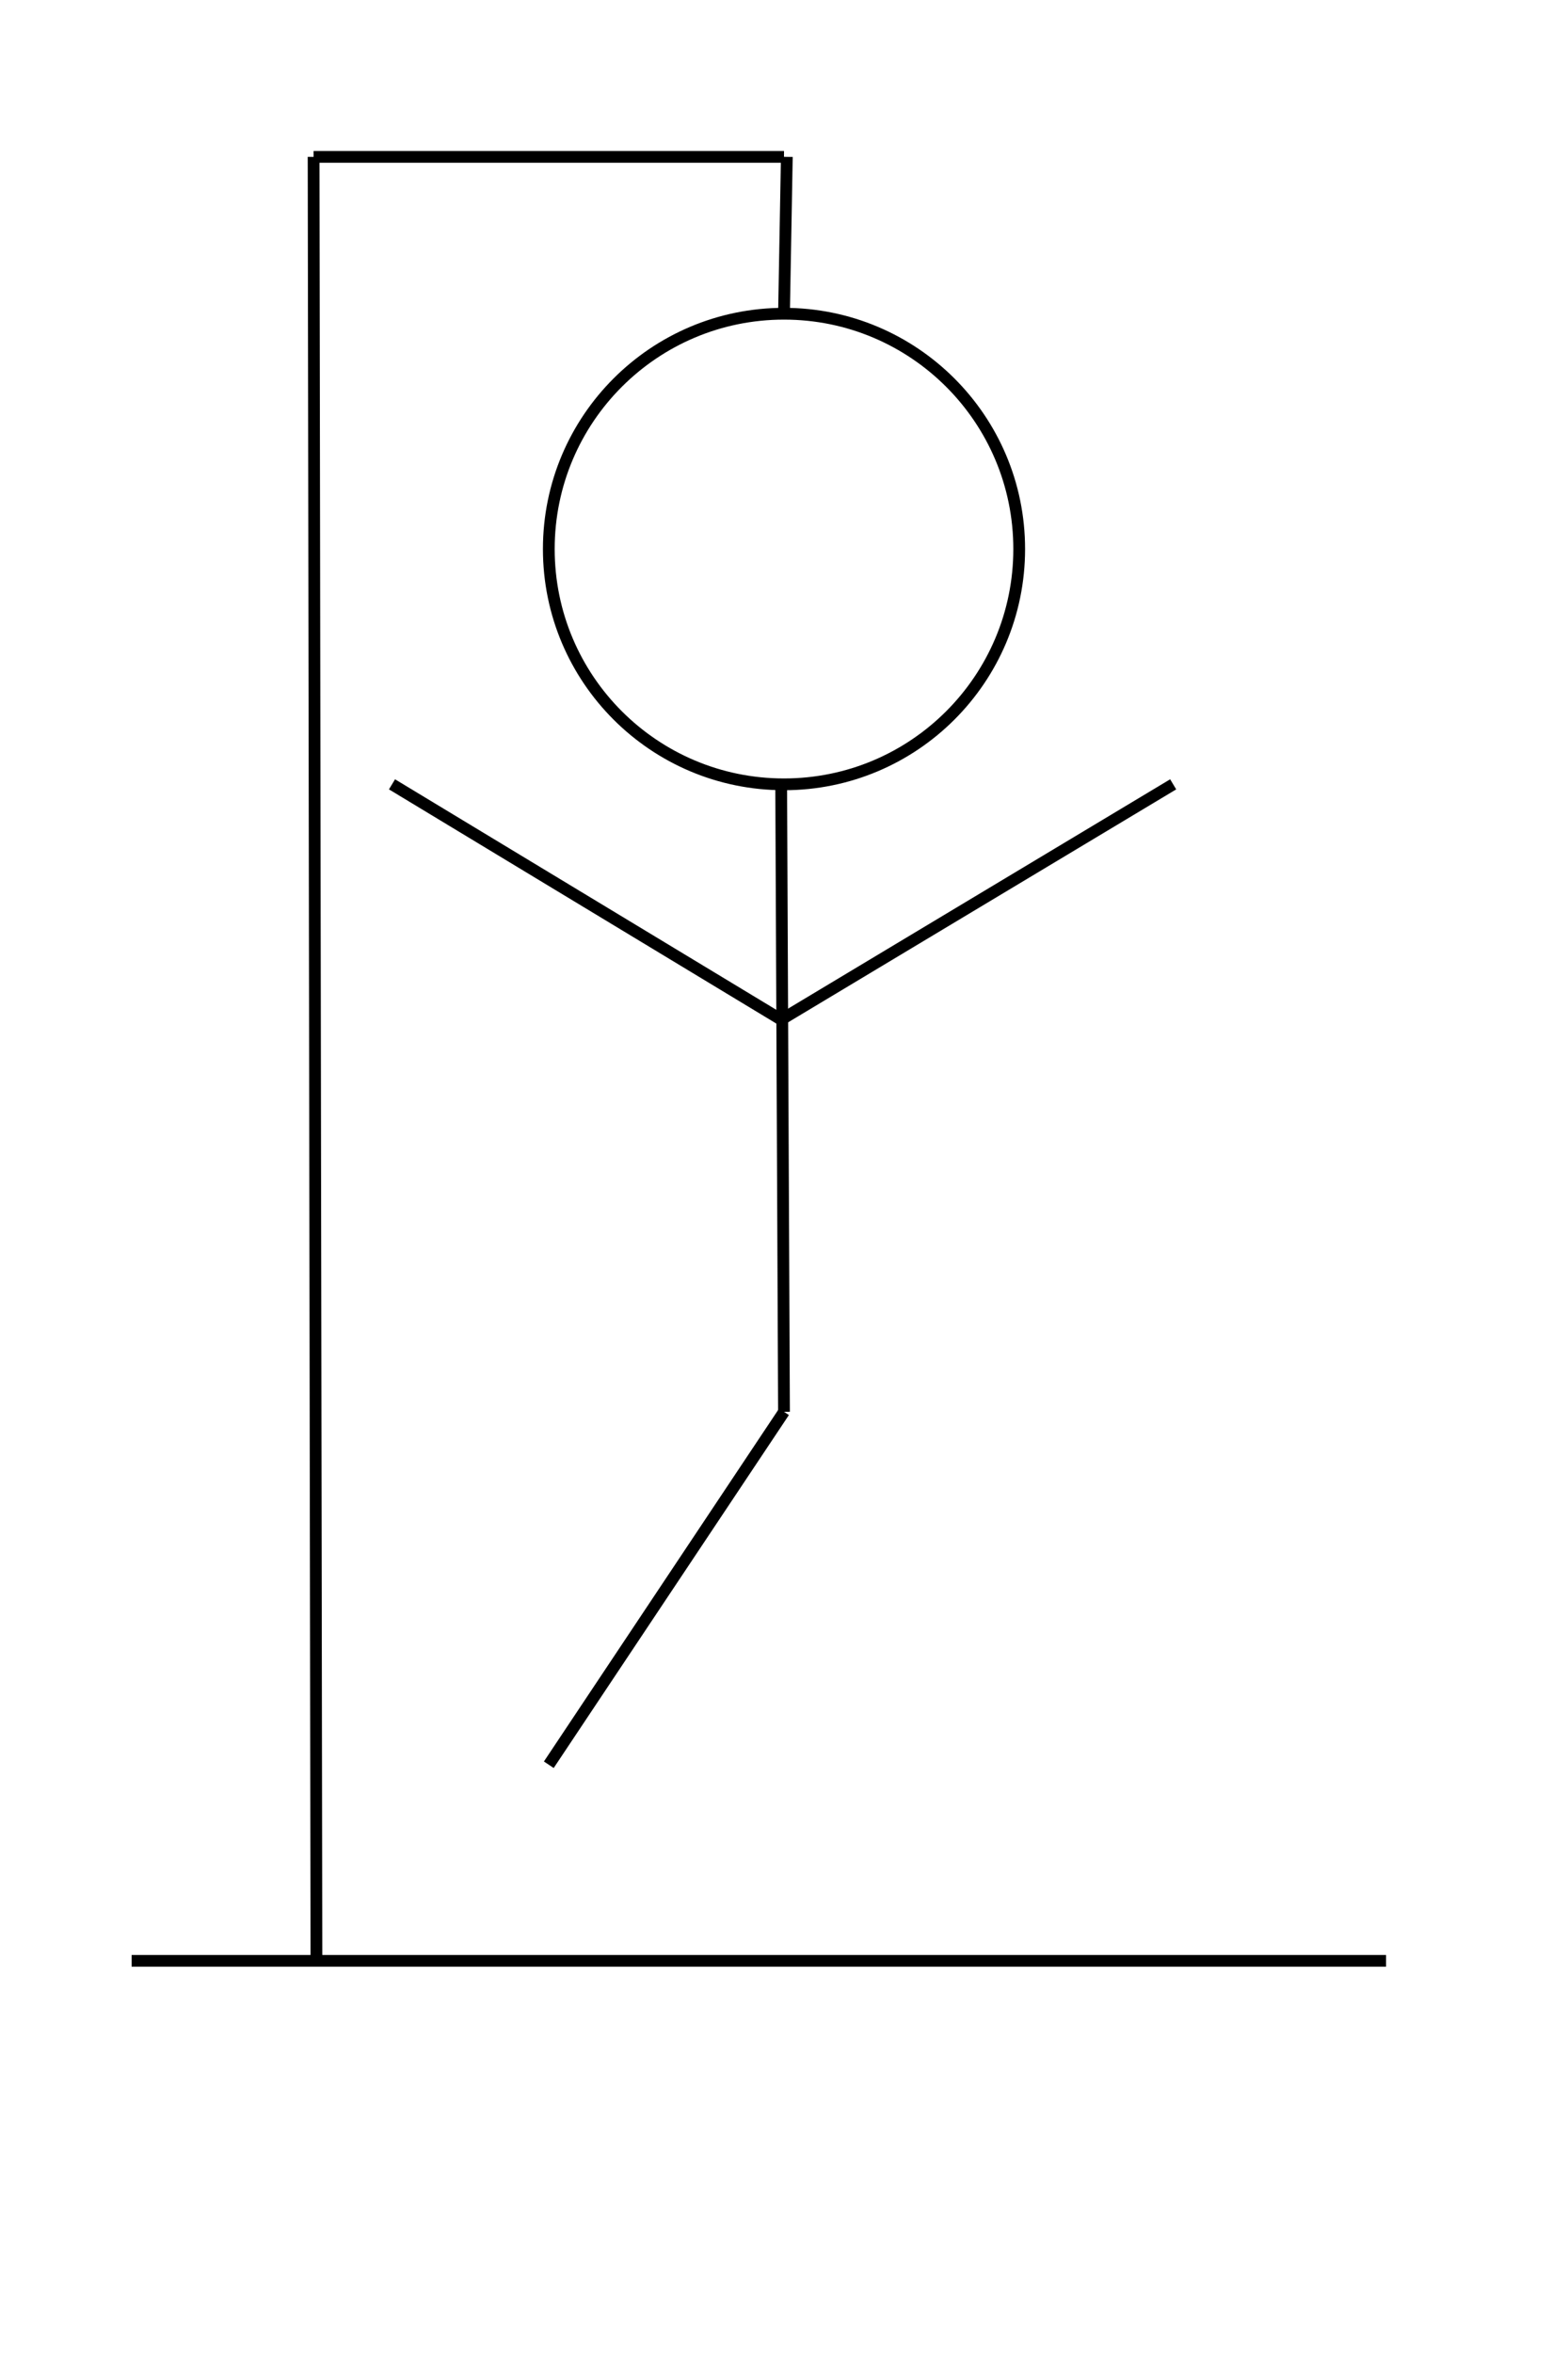 <?xml version="1.0" encoding="UTF-8" standalone="no"?>
<!DOCTYPE svg PUBLIC "-//W3C//DTD SVG 1.1//EN" "http://www.w3.org/Graphics/SVG/1.1/DTD/svg11.dtd">
<svg version="1.1" xmlns="http://www.w3.org/2000/svg" xmlns:xlink="http://www.w3.org/1999/xlink" preserveAspectRatio="xMidYMid meet" viewBox="0 0 200 300" width="200" height="300"><rect x="0" y="0" width="200" height="300" fill="#808080" stroke="none"/><defs><path d="M201 -1C201 -1 201 -1 201 -1C201 180.2 201 280.87 201 301C201 301 201 301 201 301C79.8 301 12.47 301 -1 301C-1 301 -1 301 -1 301C-1 119.8 -1 19.13 -1 -1C-1 -1 -1 -1 -1 -1C120.2 -1 187.53 -1 201 -1Z" id="bW4kxBq8R"></path><path d="M130 70C130 86.57 116.57 100 100 100C83.43 100 70 86.57 70 70C70 53.43 83.43 40 100 40C116.57 40 130 53.43 130 70Z" id="dekyOPoDd"></path><path d="M40.36 250L40 20" id="b3A4WBl47m"></path><path d="M100 20L40 20" id="ai9wj3mse"></path><path d="M100 40L100.36 20" id="c1bybQqIdT"></path><path d="M16.79 250L176.79 250" id="boq4S9dJ2"></path><path d="M99.64 100L100 180" id="b17olqvd2t"></path><path d="M100 180L70 225" id="e4dIFSbEGg"></path><path d="M99.64 130L149.64 100" id="c7dbV3MxX"></path><path d="M99.64 130L50 100" id="aeD1gtSFx"></path></defs><g><g><g><use xlink:href="#bW4kxBq8R" opacity="1" fill="#ffffff" fill-opacity="1"></use><g><use xlink:href="#bW4kxBq8R" opacity="1" fill-opacity="0" stroke="#000000" stroke-width="1" stroke-opacity="0"></use></g></g><g><use xlink:href="#dekyOPoDd" opacity="1" fill="#ffffff" fill-opacity="1"></use><g><use xlink:href="#dekyOPoDd" opacity="1" fill-opacity="0" stroke="#000000" stroke-width="1.5" stroke-opacity="1"></use></g></g><g><use xlink:href="#b3A4WBl47m" opacity="1" fill="#000000" fill-opacity="0"></use><g><use xlink:href="#b3A4WBl47m" opacity="1" fill-opacity="0" stroke="#000000" stroke-width="1.5" stroke-opacity="1"></use></g></g><g><use xlink:href="#ai9wj3mse" opacity="1" fill="#000000" fill-opacity="0"></use><g><use xlink:href="#ai9wj3mse" opacity="1" fill-opacity="0" stroke="#000000" stroke-width="1.5" stroke-opacity="1"></use></g></g><g><use xlink:href="#c1bybQqIdT" opacity="1" fill="#000000" fill-opacity="0"></use><g><use xlink:href="#c1bybQqIdT" opacity="1" fill-opacity="0" stroke="#000000" stroke-width="1.5" stroke-opacity="1"></use></g></g><g><use xlink:href="#boq4S9dJ2" opacity="1" fill="#000000" fill-opacity="0"></use><g><use xlink:href="#boq4S9dJ2" opacity="1" fill-opacity="0" stroke="#000000" stroke-width="1.5" stroke-opacity="1"></use></g></g><g><use xlink:href="#b17olqvd2t" opacity="1" fill="#000000" fill-opacity="0"></use><g><use xlink:href="#b17olqvd2t" opacity="1" fill-opacity="0" stroke="#000000" stroke-width="1.5" stroke-opacity="1"></use></g></g><g><use xlink:href="#e4dIFSbEGg" opacity="1" fill="#000000" fill-opacity="0"></use><g><use xlink:href="#e4dIFSbEGg" opacity="1" fill-opacity="0" stroke="#000000" stroke-width="1.5" stroke-opacity="1"></use></g></g><g><use xlink:href="#c7dbV3MxX" opacity="1" fill="#000000" fill-opacity="0"></use><g><use xlink:href="#c7dbV3MxX" opacity="1" fill-opacity="0" stroke="#000000" stroke-width="1.5" stroke-opacity="1"></use></g></g><g><use xlink:href="#aeD1gtSFx" opacity="1" fill="#000000" fill-opacity="0"></use><g><use xlink:href="#aeD1gtSFx" opacity="1" fill-opacity="0" stroke="#000000" stroke-width="1.5" stroke-opacity="1"></use></g></g></g></g></svg>